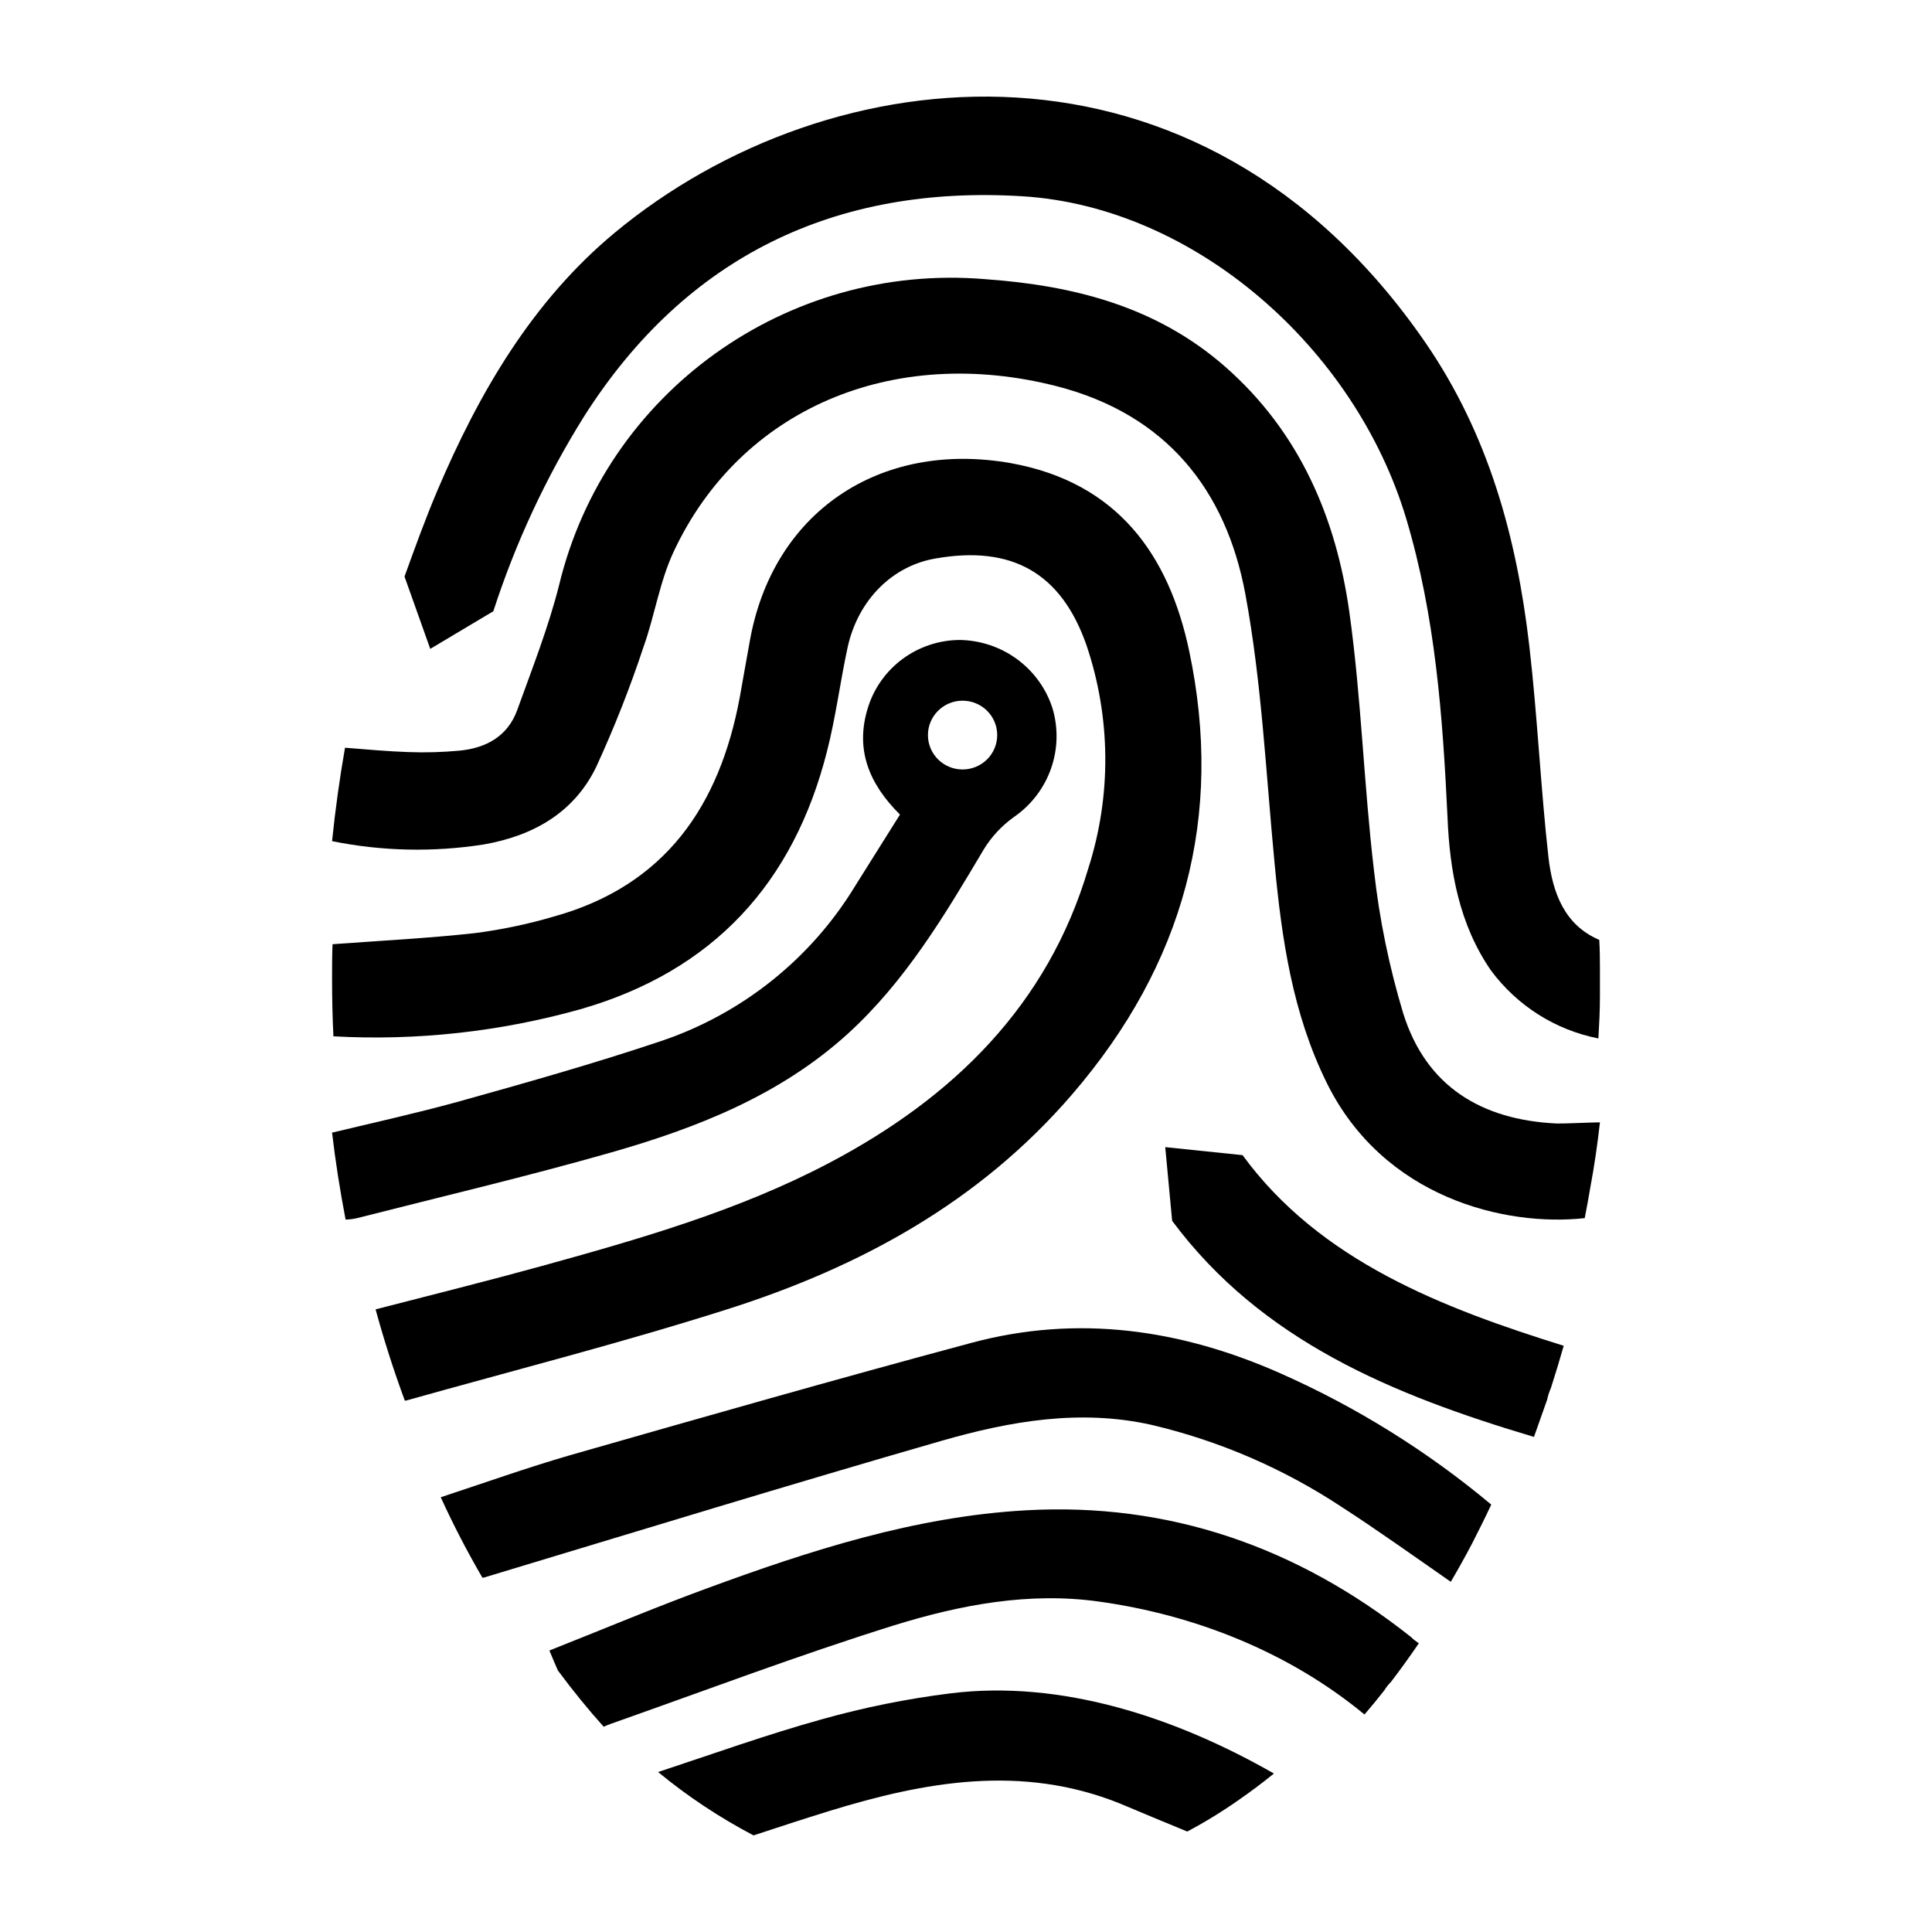 <svg width="100%" height="100%" viewBox="0 0 40 40" version="1.1" xmlns="http://www.w3.org/2000/svg"
     xmlns:xlink="http://www.w3.org/1999/xlink" xml:space="preserve" xmlns:serif="http://www.serif.com/"
     style="fill-rule:evenodd;clip-rule:evenodd;stroke-linejoin:round;stroke-miterlimit:2;">
  <g id="Logo" fill="currentColor">
    <path id="Shape" d="M22.2,22.655c-1.924,2.236 -4.397,3.582 -7.155,4.456c-2.181,0.693 -4.401,1.258 -6.604,1.877c-0.019,0.006 -0.039,0.01 -0.059,0.012c-0.226,-0.611 -0.428,-1.241 -0.606,-1.891c1.158,-0.299 2.298,-0.583 3.435,-0.896c2.037,-0.563 4.074,-1.146 5.949,-2.132c2.568,-1.35 4.533,-3.264 5.373,-6.105c0.481,-1.504 0.467,-3.12 -0.038,-4.616c-0.522,-1.497 -1.544,-2.076 -3.126,-1.797c-0.893,0.152 -1.601,0.855 -1.819,1.835c-0.155,0.717 -0.246,1.449 -0.428,2.158c-0.689,2.717 -2.346,4.55 -5.119,5.343c-1.657,0.463 -3.38,0.652 -5.1,0.557c-0.02,-0.4 -0.028,-0.799 -0.028,-1.198c0,-0.238 0,-0.473 0.01,-0.709c1.01,-0.074 1.984,-0.124 2.95,-0.23c0.547,-0.071 1.088,-0.184 1.617,-0.339c2.326,-0.641 3.449,-2.304 3.865,-4.548c0.069,-0.377 0.132,-0.755 0.202,-1.132c0.463,-2.685 2.686,-4.192 5.41,-3.711c2.208,0.399 3.271,1.9 3.691,3.885c0.726,3.43 -0.105,6.49 -2.42,9.181Z" style="fill-rule:nonzero;"/>
    <path
            id="Shape1" serif:id="Shape"
            d="M33.125,23.237c-0.052,0.461 -0.117,0.914 -0.202,1.363c-0.034,0.201 -0.072,0.415 -0.113,0.62c-1.645,0.182 -4.162,-0.419 -5.338,-2.794c-0.712,-1.439 -0.934,-2.98 -1.083,-4.55c-0.179,-1.862 -0.266,-3.744 -0.605,-5.575c-0.401,-2.163 -1.644,-3.724 -3.906,-4.305c-3.397,-0.868 -6.551,0.471 -7.932,3.429c-0.289,0.617 -0.39,1.317 -0.621,1.964c-0.281,0.848 -0.609,1.681 -0.983,2.493c-0.459,0.944 -1.304,1.425 -2.335,1.603c-1.04,0.162 -2.101,0.139 -3.132,-0.07c0.067,-0.656 0.157,-1.3 0.268,-1.934c0.444,0.034 0.88,0.076 1.315,0.09c0.353,0.013 0.707,0.003 1.059,-0.03c0.551,-0.054 0.996,-0.3 1.192,-0.841c0.308,-0.856 0.645,-1.708 0.867,-2.588c0.961,-3.983 4.704,-6.673 8.811,-6.333c1.848,0.13 3.562,0.569 4.982,1.816c1.538,1.351 2.295,3.126 2.569,5.086c0.248,1.774 0.298,3.574 0.51,5.352c0.111,0.999 0.314,1.987 0.605,2.95c0.472,1.507 1.614,2.204 3.177,2.278c0.171,0.004 0.669,-0.022 0.895,-0.024Z"
            style="fill-rule:nonzero;"/>
    <path id="Shape2" serif:id="Shape"
          d="M33.125,20.061l0,0.574c0,0.291 -0.016,0.578 -0.032,0.865c-0.89,-0.175 -1.683,-0.677 -2.225,-1.409c-0.656,-0.951 -0.854,-2.055 -0.899,-3.175c-0.099,-2.089 -0.252,-4.164 -0.855,-6.179c-1.062,-3.543 -4.39,-6.459 -7.954,-6.674c-3.837,-0.235 -6.95,1.223 -9.071,4.564c-0.787,1.26 -1.417,2.613 -1.875,4.028l-1.306,0.779l-0.533,-1.497c0.216,-0.598 0.432,-1.196 0.679,-1.778c0.861,-2.024 1.962,-3.918 3.669,-5.337c4.471,-3.713 12.112,-4.516 16.785,2.266c1.314,1.91 1.896,4.044 2.156,6.296c0.168,1.453 0.233,2.92 0.396,4.373c0.085,0.726 0.33,1.395 1.051,1.702c0.012,0.199 0.014,0.401 0.014,0.602Z"
          style="fill-rule:nonzero;"/>
    <path id="Shape3"
          serif:id="Shape"
          d="M30.875,31.151c-0.128,0.273 -0.261,0.54 -0.399,0.81c-0.142,0.27 -0.289,0.533 -0.439,0.789c-0.702,-0.49 -1.566,-1.103 -2.259,-1.55c-1.204,-0.795 -2.535,-1.37 -3.935,-1.699c-1.48,-0.333 -2.929,-0.078 -4.344,0.328c-3.171,0.913 -6.323,1.881 -9.484,2.834l-0.028,-0c-0.309,-0.53 -0.599,-1.087 -0.862,-1.664c0.896,-0.295 1.77,-0.607 2.662,-0.866c2.772,-0.793 5.545,-1.585 8.331,-2.332c2.195,-0.589 4.332,-0.281 6.395,0.634c1.571,0.696 3.039,1.61 4.362,2.716Z"
          style="fill-rule:nonzero;"/>
    <path
            id="Shape4" serif:id="Shape"
            d="M21.787,14.652c-0.271,-0.825 -1.039,-1.387 -1.913,-1.402c-0.873,0.003 -1.643,0.568 -1.903,1.396c-0.272,0.864 0.016,1.578 0.662,2.219l-0.926,1.475c-0.924,1.522 -2.365,2.667 -4.062,3.228c-1.381,0.462 -2.785,0.858 -4.186,1.249c-0.856,0.234 -1.721,0.426 -2.584,0.633c0.071,0.606 0.167,1.211 0.28,1.8c0.078,-0.002 0.154,-0.011 0.23,-0.028c1.757,-0.448 3.524,-0.864 5.269,-1.362c1.783,-0.51 3.499,-1.184 4.903,-2.461c1.19,-1.086 1.998,-2.444 2.807,-3.807c0.162,-0.267 0.378,-0.499 0.633,-0.68c0.728,-0.505 1.047,-1.416 0.79,-2.26Zm-1.858,1.279c-0.395,0 -0.716,-0.317 -0.717,-0.71c-0.001,-0.392 0.318,-0.712 0.713,-0.714c0.395,-0.002 0.718,0.313 0.721,0.706c0.002,0.19 -0.073,0.373 -0.208,0.508c-0.135,0.134 -0.318,0.21 -0.509,0.21Z"
            style="fill-rule:nonzero;"/>
    <path id="Shape5" serif:id="Shape"
          d="M29.375,34.023c-0.186,0.273 -0.378,0.54 -0.578,0.801c-0.053,0.052 -0.098,0.11 -0.137,0.174c-0.134,0.171 -0.27,0.337 -0.41,0.499c-1.58,-1.306 -3.538,-2.066 -5.49,-2.337c-1.447,-0.206 -2.877,0.066 -4.249,0.491c-1.974,0.616 -3.912,1.351 -5.865,2.039c-0.049,0.019 -0.098,0.037 -0.148,0.06c-0.329,-0.367 -0.645,-0.756 -0.949,-1.167c-0.056,-0.131 -0.115,-0.265 -0.174,-0.411c1.109,-0.439 2.172,-0.887 3.251,-1.283c2.144,-0.789 4.32,-1.49 6.604,-1.619c2.961,-0.17 5.622,0.752 7.981,2.621c0.051,0.053 0.107,0.09 0.164,0.132Z"
          style="fill-rule:nonzero;"/>
    <path id="Shape6"
          serif:id="Shape"
          d="M26.375,36.719c-0.237,0.193 -0.479,0.374 -0.724,0.544c-0.343,0.241 -0.7,0.46 -1.07,0.657c-0.475,-0.194 -0.937,-0.389 -1.401,-0.583c-2.027,-0.813 -4.026,-0.453 -6.014,0.159c-0.518,0.16 -1.033,0.329 -1.565,0.504c-0.702,-0.369 -1.365,-0.808 -1.976,-1.312c1.148,-0.379 2.258,-0.778 3.394,-1.093c0.872,-0.245 1.761,-0.424 2.659,-0.536c2.293,-0.284 4.656,0.493 6.697,1.66Z"
          style="fill-rule:nonzero;"/>
    <path
            id="Shape7" serif:id="Shape"
            d="M32.375,27.863c-0.085,0.296 -0.172,0.587 -0.265,0.874c-0.034,0.078 -0.061,0.159 -0.078,0.242l-0.273,0.771c-2.929,-0.874 -5.64,-1.987 -7.491,-4.474l-0.143,-1.526l1.601,0.166c1.603,2.195 4.149,3.167 6.649,3.947Z"
            style="fill-rule:nonzero;"/>
  </g>
</svg>
